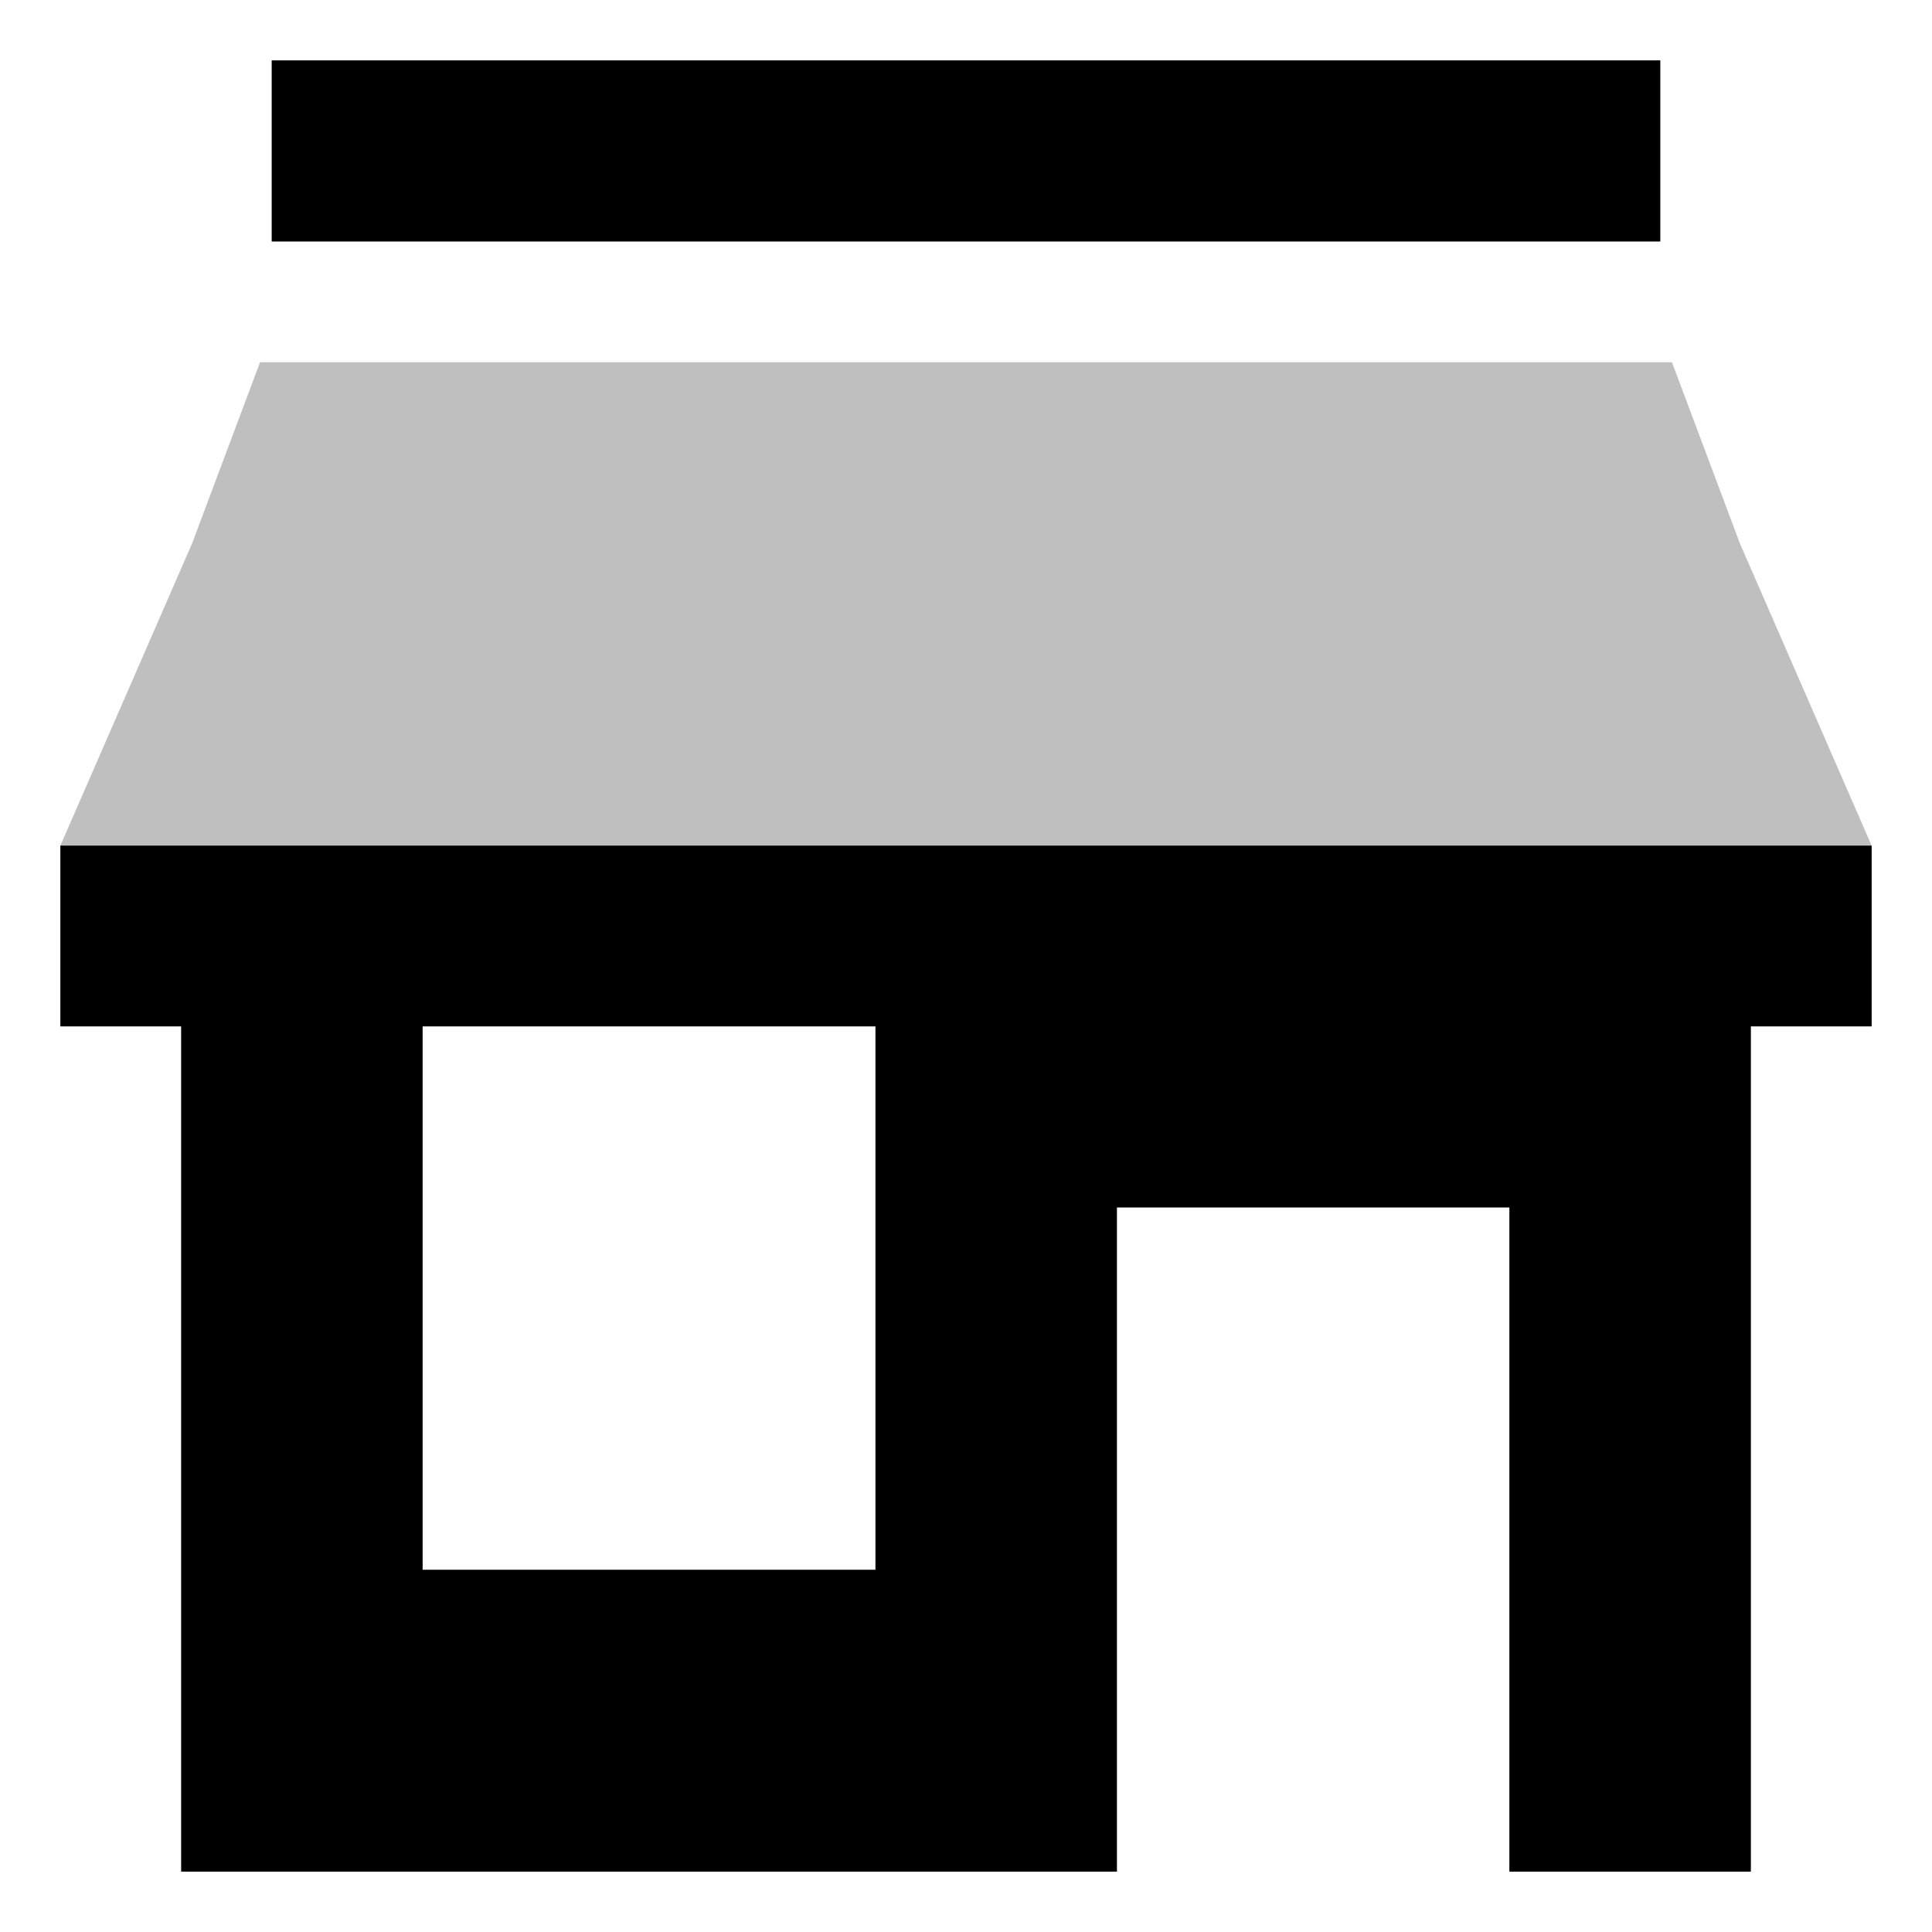 <svg id="export" xmlns="http://www.w3.org/2000/svg" viewBox="0 0 512 512">
  <defs>
    <style>
      .cls-1, .cls-2 {
        fill: currentColor;
      }

      .cls-2 {
        opacity: 0.25;
      }
    </style>
  </defs>
  <title>store</title>
  <rect class="cls-1" x="72" y="16" width="368" height="48"/>
  <polygon class="cls-2" points="461.088 144 443.088 96 68.912 96 50.912 144 16 224.099 16 272 48 272 112 272 232 272 464 272 496 272 496 224.099 461.088 144"/>
  <path class="cls-1" d="M16,224.099V272H48V496H296V320H400V496h64V272h32V224.099ZM232,416H112V272H232Z"/>
</svg>
